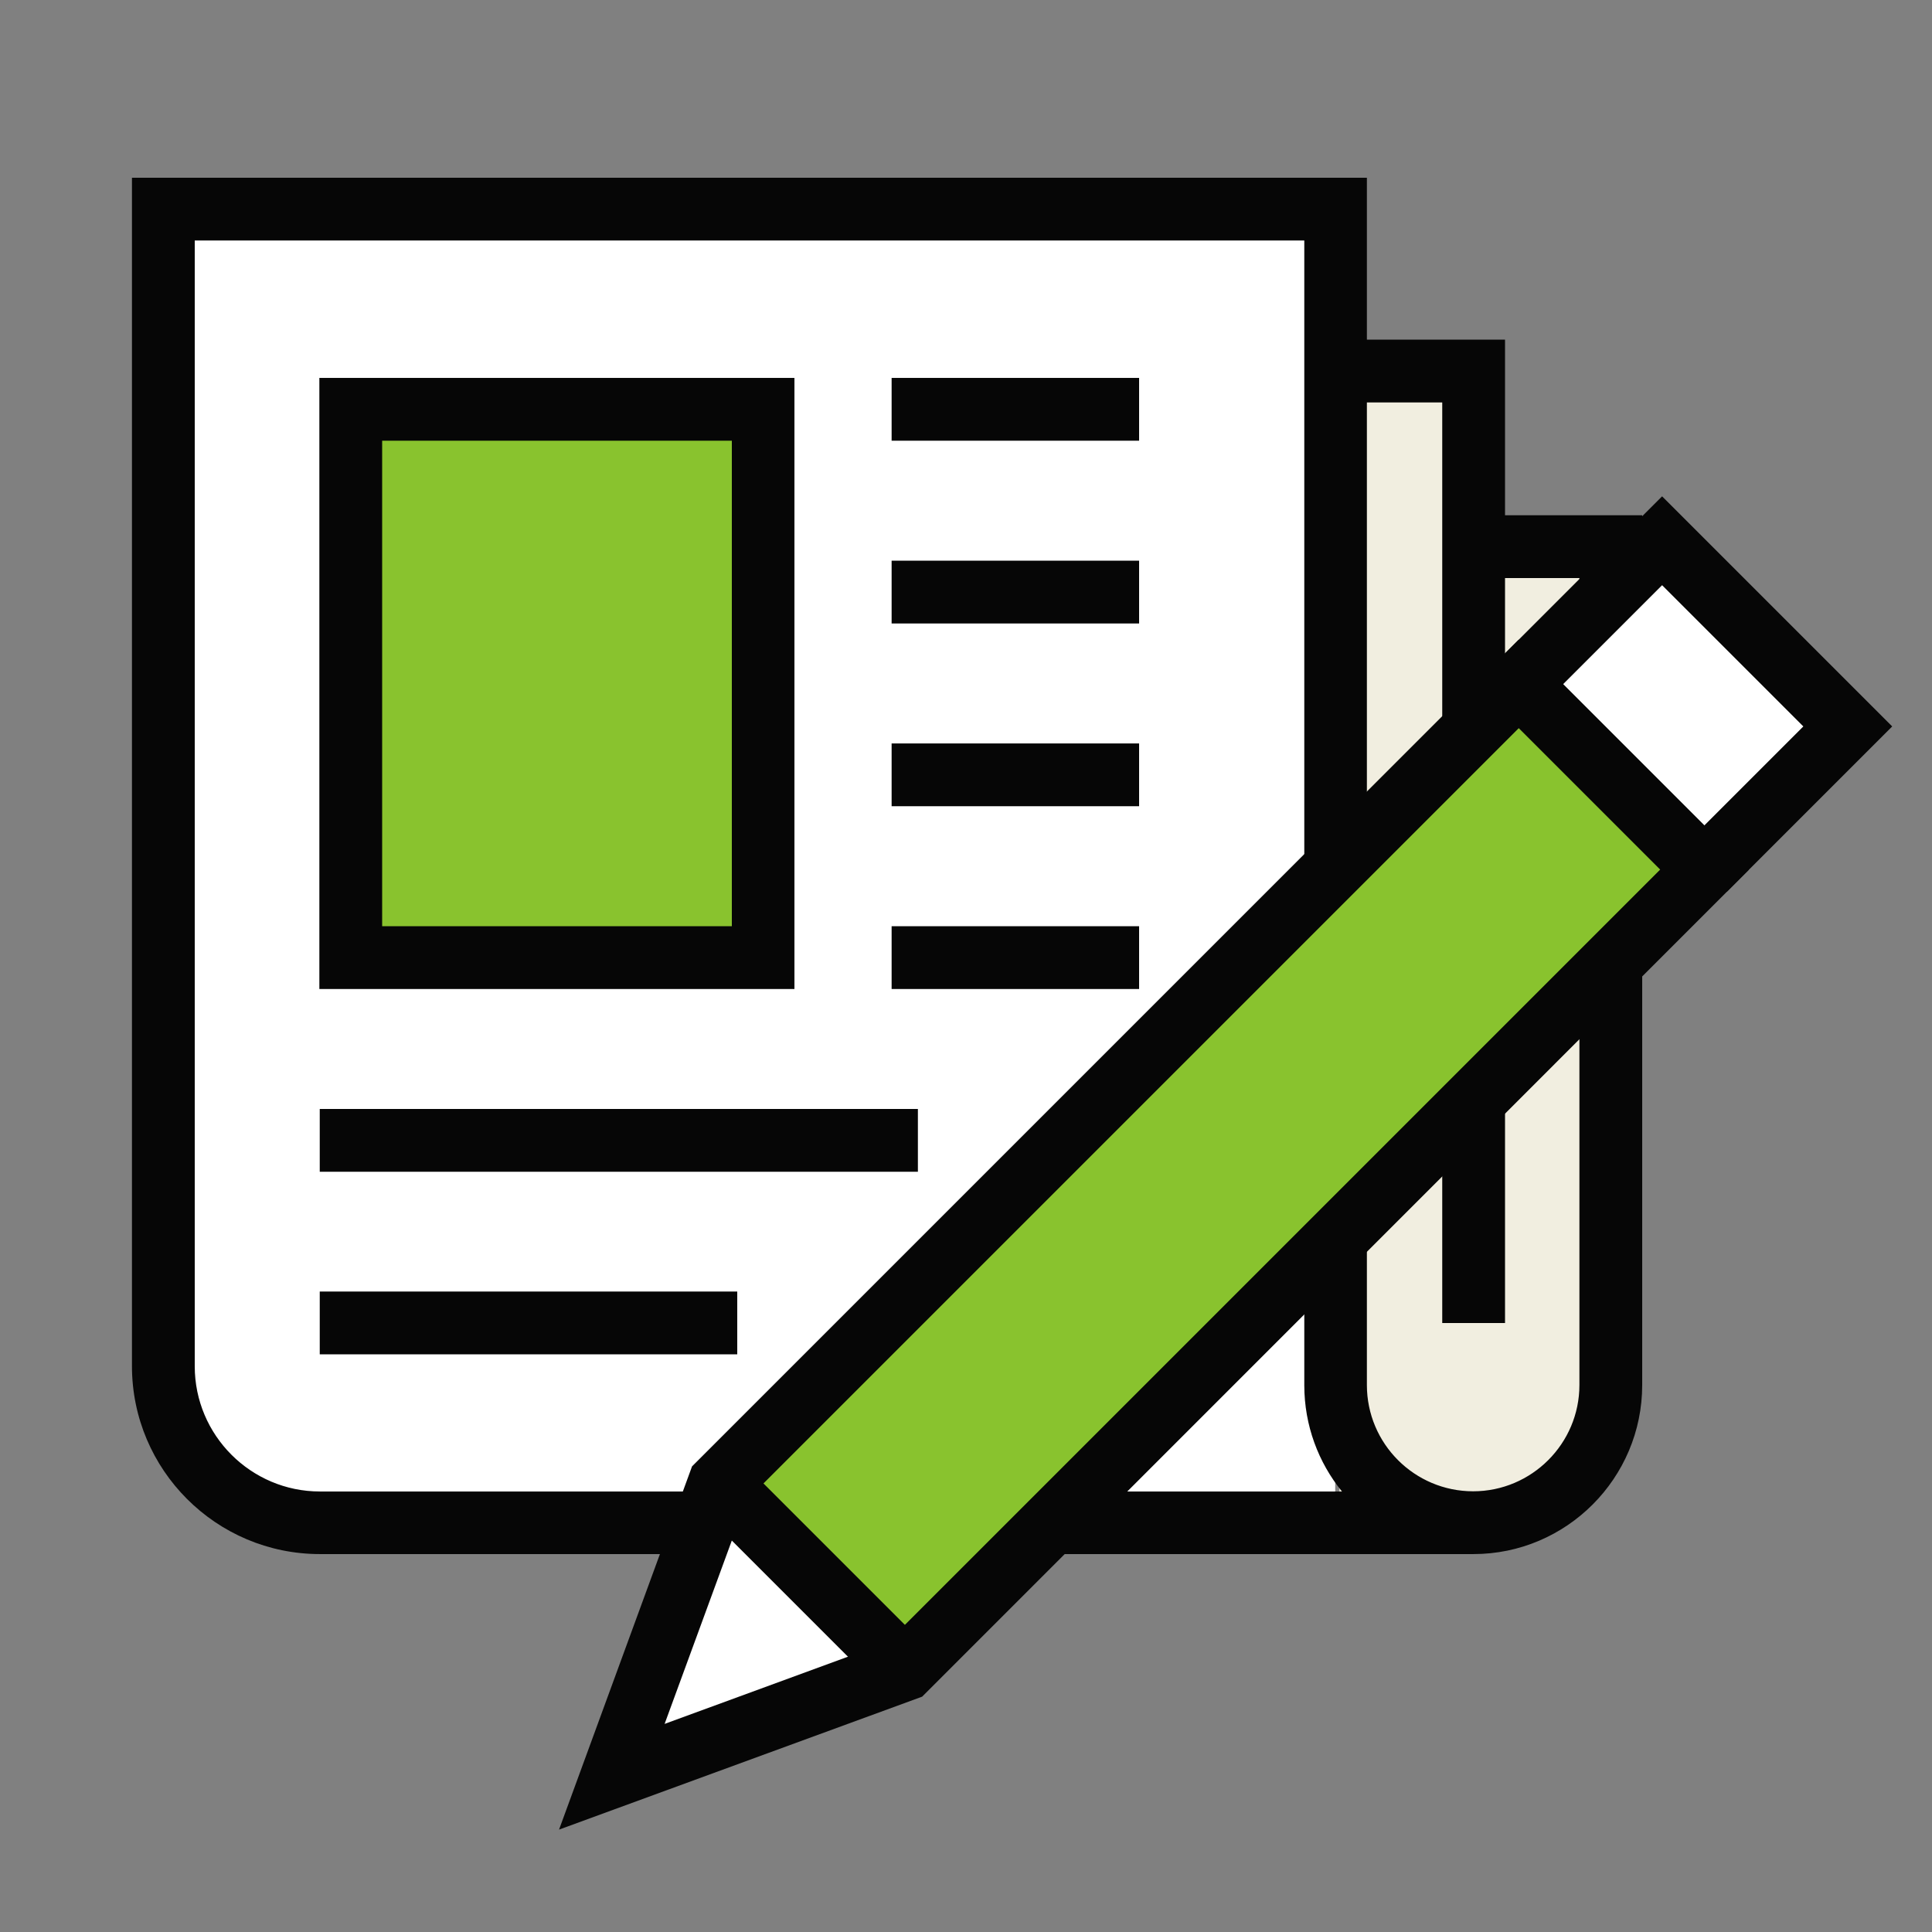 <svg fill="none" height="100" viewBox="0 0 100 100" width="100" xmlns="http://www.w3.org/2000/svg"><rect x="0" y="0" width="100" height="100" fill="#808080" stroke="none"/><path d="m76.42 27.73v-9.41h-7.09v60.38l6.99.08h.76c4.27-.75 6.76-4.49 6.76-8.97v-42.09h-7.43z" fill="#f1eee0"/><path d="m69.12 18.719v-8.18h-60.68v58.54c0 5.95 2.16 9.45 8.1 9.45l52.57.57v-60.38z" fill="#fff"/><path d="m18.15 49.28h21.34v-28.38h-21.34z" fill="#89c32e"/><g fill="#060606"><path d="m58.96 19.561h-12.81v3.25h12.81z"/><path d="m58.96 29.021h-12.81v3.25h12.81z"/><path d="m58.96 38.48h-12.81v3.25h12.81z"/><path d="m58.96 47.941h-12.81v3.25h12.81z"/><path d="m47.51 57.4h-30.96v3.25h30.96z"/><path d="m38.16 66.85h-21.61v3.25h21.61z"/><path d="m77.9 68.48h-3.25v-47.65h-5.52v-3.25h8.77z"/><path d="m76.28 80.439h-59.72c-5.37 0-9.73-4.36-9.73-9.73v-61.51h63.92v62.49c0 3.04 2.47 5.5 5.5 5.5s5.5-2.47 5.5-5.5v-41.77h-5.52v-3.25h8.77v45.02c0 4.82-3.92 8.75-8.74 8.75zm-66.2-67.99v58.27c0 3.57 2.91 6.48 6.48 6.48h52.9c-1.22-1.5-1.95-3.42-1.95-5.5v-59.25z"/><path d="m41.13 51.191h-24.6v-31.63h24.59v31.63zm-21.34-3.25h18.09v-25.13h-18.1v25.13z"/></g><path d="m95.644 37.603-9.617-9.617-7.41 7.41 9.617 9.617z" fill="#fff"/><path d="m46.84 86.409-15.17 5.55 5.55-15.17z" fill="#fff"/><path d="m78.618 35.389-41.394 41.394 9.617 9.617 41.394-41.394z" fill="#89c32e"/><path d="m28.94 94.689 6.88-18.79.25-.25 42.54-42.54 11.91 11.91-42.79 42.8-18.79 6.88zm9.69-17-4.23 11.54 11.54-4.23 39.99-39.99-7.32-7.32-39.99 39.99z" fill="#060606"/><path d="m38.374 75.639-2.298 2.298 9.617 9.617 2.298-2.298z" fill="#060606"/><path d="m89.38 46.16-2.3-2.3 6.26-6.26-7.31-7.31-6.26 6.26-2.3-2.3 8.56-8.56 11.91 11.91z" fill="#060606"/></svg>